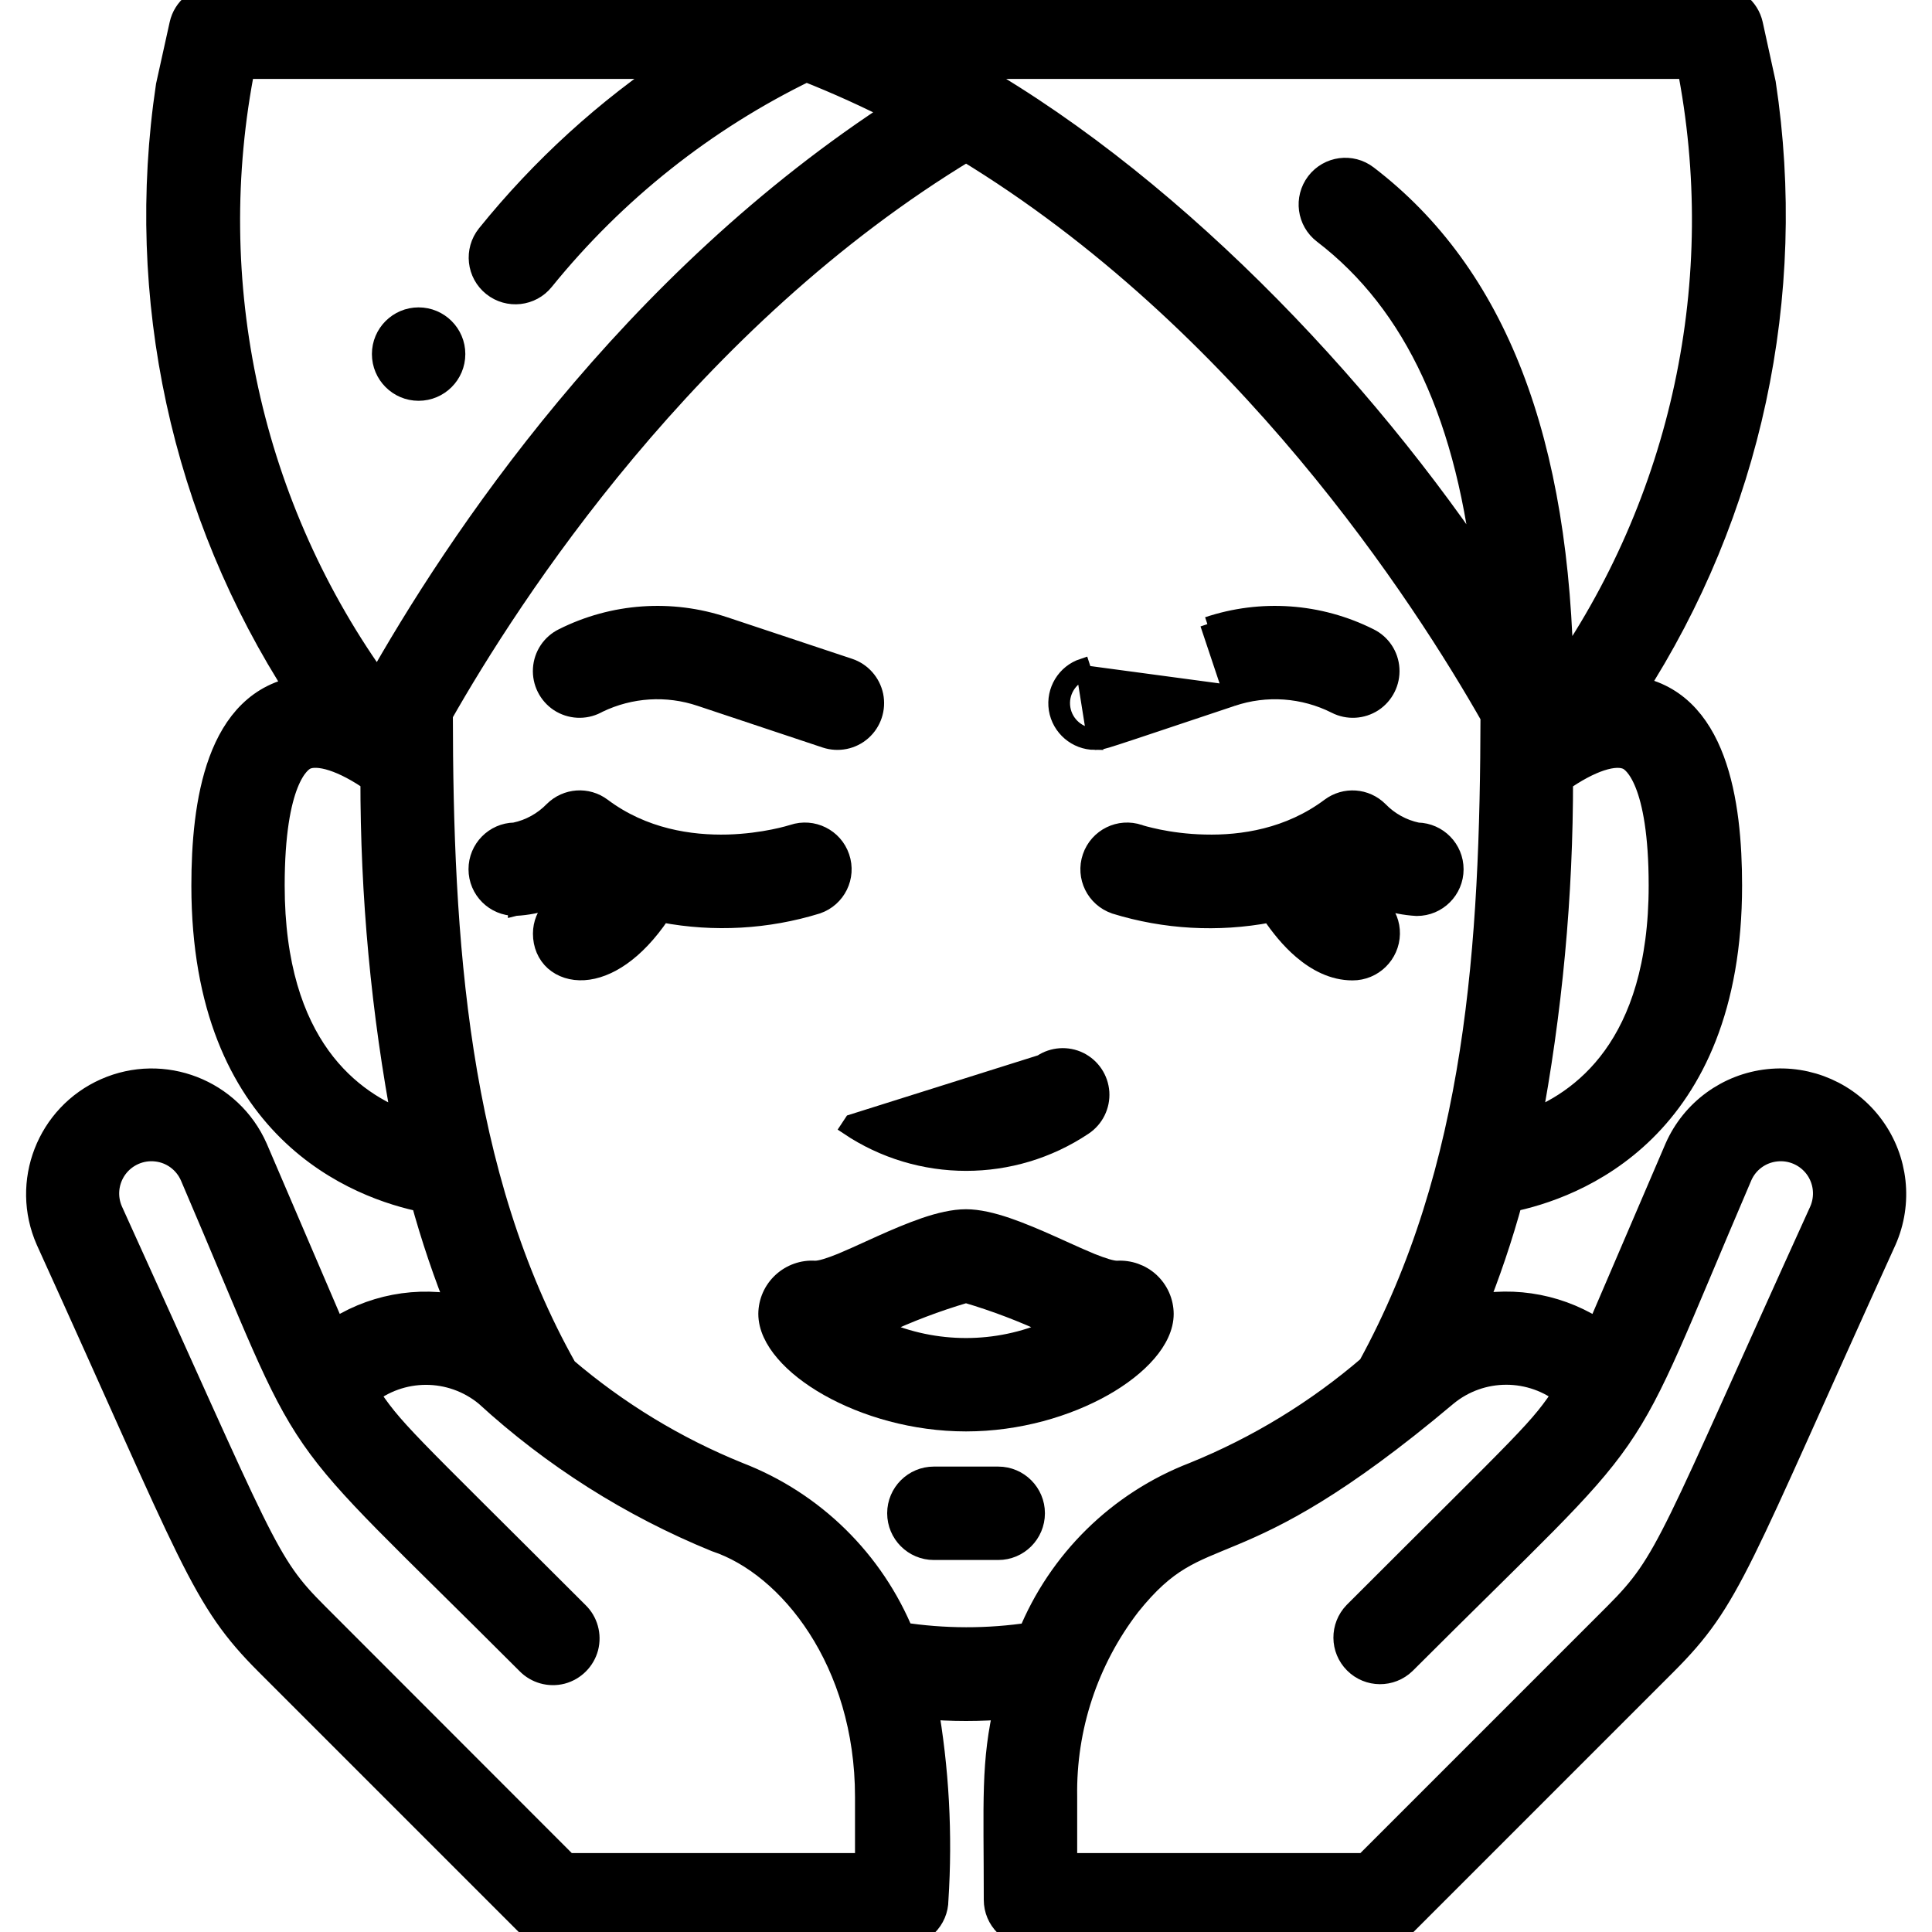<svg width="20" height="20" viewBox="0 0 20 20" fill="none" xmlns="http://www.w3.org/2000/svg">
<g clip-path="url(#clip0_10215_3958)">
<mask id="path-1-outside-1_10215_3958" maskUnits="userSpaceOnUse" x="-0.58" y="-1" width="21" height="22" fill="black">
<rect fill="white" x="-0.58" y="-1" width="21" height="22"/>
<path d="M3.448 13.821L2.623 11.897C2.366 11.316 1.687 11.052 1.106 11.309C0.525 11.566 0.262 12.245 0.518 12.826C2.037 16.168 2.111 16.53 2.785 17.203L5.485 19.903C5.547 19.965 5.632 20 5.721 20H9.334C9.518 20 9.668 19.851 9.668 19.667C9.712 18.991 9.675 18.312 9.557 17.645C9.852 17.673 10.149 17.673 10.445 17.645C10.301 18.255 10.334 18.63 10.334 19.667C10.334 19.851 10.483 20 10.668 20H14.283C14.371 20 14.456 19.965 14.518 19.902L17.218 17.202C17.891 16.529 17.945 16.212 19.485 12.826C19.651 12.45 19.604 12.014 19.361 11.682C19.119 11.35 18.717 11.173 18.309 11.217C17.9 11.261 17.546 11.52 17.38 11.896L16.554 13.821C16.167 13.553 15.686 13.459 15.227 13.56C15.381 13.182 15.512 12.794 15.619 12.4C16.281 12.267 17.884 11.686 17.884 9.167C17.884 8.313 17.735 7.261 16.886 7.145C18.086 5.288 18.566 3.056 18.234 0.869L18.101 0.261C18.067 0.108 17.931 -0.001 17.774 3.92865e-06H2.228C2.072 3.07353e-05 1.936 0.109 1.903 0.261L1.763 0.894C1.437 3.074 1.919 5.298 3.117 7.148C2.276 7.274 2.131 8.323 2.131 9.168C2.131 11.688 3.735 12.268 4.397 12.401C4.505 12.797 4.636 13.185 4.791 13.565C4.327 13.457 3.839 13.55 3.448 13.821ZM9.001 19.333H5.857L3.257 16.731C2.713 16.188 2.714 16.044 1.125 12.55C1.055 12.392 1.075 12.209 1.177 12.069C1.279 11.93 1.448 11.855 1.62 11.874C1.792 11.892 1.94 12.001 2.01 12.159C3.361 15.311 2.836 14.543 5.484 17.193C5.567 17.279 5.691 17.314 5.808 17.284C5.924 17.253 6.015 17.162 6.046 17.046C6.076 16.929 6.042 16.805 5.955 16.721C4.129 14.896 4.043 14.845 3.764 14.419C4.138 14.109 4.678 14.108 5.053 14.417C5.747 15.053 6.549 15.561 7.421 15.917C8.201 16.176 9.001 17.186 9.001 18.6V19.333ZM9.32 16.942C9.01 16.18 8.399 15.58 7.632 15.284C6.977 15.019 6.369 14.649 5.832 14.19C4.687 12.161 4.54 9.715 4.538 7.385C5.244 6.14 7.097 3.269 10.001 1.518C12.911 3.282 14.768 6.158 15.476 7.406C15.471 9.772 15.33 12.106 14.199 14.168C13.654 14.637 13.036 15.014 12.37 15.284C11.602 15.58 10.991 16.181 10.681 16.944C10.23 17.013 9.771 17.012 9.32 16.942ZM16.238 14.417C15.961 14.842 15.88 14.886 14.047 16.72C13.921 16.851 13.922 17.058 14.051 17.187C14.18 17.316 14.387 17.317 14.518 17.191C17.141 14.569 16.641 15.312 17.992 12.159C18.061 12.001 18.21 11.892 18.382 11.874C18.554 11.855 18.723 11.93 18.825 12.069C18.927 12.209 18.946 12.392 18.877 12.55C17.312 15.992 17.302 16.175 16.747 16.731L14.145 19.333H11.001V18.6C10.989 17.876 11.223 17.17 11.664 16.596C12.446 15.619 12.695 16.314 14.949 14.417C15.323 14.107 15.864 14.108 16.238 14.417ZM17.217 9.167C17.217 10.845 16.403 11.446 15.798 11.661C16.023 10.474 16.136 9.269 16.134 8.061C16.443 7.842 16.716 7.75 16.868 7.824C16.949 7.863 17.217 8.077 17.217 9.167ZM17.507 0.667C17.949 2.895 17.454 5.206 16.141 7.059C16.109 4.569 15.451 2.863 14.129 1.852C13.983 1.74 13.774 1.768 13.662 1.914C13.55 2.061 13.578 2.27 13.724 2.382C14.688 3.119 15.24 4.325 15.413 6.032C14.076 4.002 12.012 1.839 9.858 0.667H17.507ZM2.495 0.667H7.042C6.298 1.159 5.635 1.764 5.075 2.458C4.96 2.602 4.983 2.812 5.127 2.927C5.271 3.042 5.481 3.019 5.596 2.875C6.341 1.955 7.279 1.21 8.345 0.694C8.683 0.827 9.015 0.978 9.338 1.145C6.54 2.947 4.753 5.638 3.914 7.133C2.559 5.27 2.044 2.926 2.495 0.667ZM2.797 9.167C2.797 8.076 3.064 7.862 3.147 7.822C3.296 7.751 3.575 7.843 3.881 8.059C3.879 9.268 3.991 10.474 4.217 11.661C3.612 11.447 2.797 10.847 2.797 9.167Z"/>
</mask>
<path d="M3.448 13.821L2.623 11.897C2.366 11.316 1.687 11.052 1.106 11.309C0.525 11.566 0.262 12.245 0.518 12.826C2.037 16.168 2.111 16.53 2.785 17.203L5.485 19.903C5.547 19.965 5.632 20 5.721 20H9.334C9.518 20 9.668 19.851 9.668 19.667C9.712 18.991 9.675 18.312 9.557 17.645C9.852 17.673 10.149 17.673 10.445 17.645C10.301 18.255 10.334 18.63 10.334 19.667C10.334 19.851 10.483 20 10.668 20H14.283C14.371 20 14.456 19.965 14.518 19.902L17.218 17.202C17.891 16.529 17.945 16.212 19.485 12.826C19.651 12.45 19.604 12.014 19.361 11.682C19.119 11.35 18.717 11.173 18.309 11.217C17.9 11.261 17.546 11.52 17.38 11.896L16.554 13.821C16.167 13.553 15.686 13.459 15.227 13.56C15.381 13.182 15.512 12.794 15.619 12.4C16.281 12.267 17.884 11.686 17.884 9.167C17.884 8.313 17.735 7.261 16.886 7.145C18.086 5.288 18.566 3.056 18.234 0.869L18.101 0.261C18.067 0.108 17.931 -0.001 17.774 3.92865e-06H2.228C2.072 3.07353e-05 1.936 0.109 1.903 0.261L1.763 0.894C1.437 3.074 1.919 5.298 3.117 7.148C2.276 7.274 2.131 8.323 2.131 9.168C2.131 11.688 3.735 12.268 4.397 12.401C4.505 12.797 4.636 13.185 4.791 13.565C4.327 13.457 3.839 13.55 3.448 13.821ZM9.001 19.333H5.857L3.257 16.731C2.713 16.188 2.714 16.044 1.125 12.55C1.055 12.392 1.075 12.209 1.177 12.069C1.279 11.93 1.448 11.855 1.62 11.874C1.792 11.892 1.94 12.001 2.01 12.159C3.361 15.311 2.836 14.543 5.484 17.193C5.567 17.279 5.691 17.314 5.808 17.284C5.924 17.253 6.015 17.162 6.046 17.046C6.076 16.929 6.042 16.805 5.955 16.721C4.129 14.896 4.043 14.845 3.764 14.419C4.138 14.109 4.678 14.108 5.053 14.417C5.747 15.053 6.549 15.561 7.421 15.917C8.201 16.176 9.001 17.186 9.001 18.6V19.333ZM9.32 16.942C9.01 16.18 8.399 15.58 7.632 15.284C6.977 15.019 6.369 14.649 5.832 14.19C4.687 12.161 4.54 9.715 4.538 7.385C5.244 6.14 7.097 3.269 10.001 1.518C12.911 3.282 14.768 6.158 15.476 7.406C15.471 9.772 15.33 12.106 14.199 14.168C13.654 14.637 13.036 15.014 12.37 15.284C11.602 15.58 10.991 16.181 10.681 16.944C10.23 17.013 9.771 17.012 9.32 16.942ZM16.238 14.417C15.961 14.842 15.88 14.886 14.047 16.72C13.921 16.851 13.922 17.058 14.051 17.187C14.18 17.316 14.387 17.317 14.518 17.191C17.141 14.569 16.641 15.312 17.992 12.159C18.061 12.001 18.21 11.892 18.382 11.874C18.554 11.855 18.723 11.93 18.825 12.069C18.927 12.209 18.946 12.392 18.877 12.55C17.312 15.992 17.302 16.175 16.747 16.731L14.145 19.333H11.001V18.6C10.989 17.876 11.223 17.17 11.664 16.596C12.446 15.619 12.695 16.314 14.949 14.417C15.323 14.107 15.864 14.108 16.238 14.417ZM17.217 9.167C17.217 10.845 16.403 11.446 15.798 11.661C16.023 10.474 16.136 9.269 16.134 8.061C16.443 7.842 16.716 7.75 16.868 7.824C16.949 7.863 17.217 8.077 17.217 9.167ZM17.507 0.667C17.949 2.895 17.454 5.206 16.141 7.059C16.109 4.569 15.451 2.863 14.129 1.852C13.983 1.74 13.774 1.768 13.662 1.914C13.55 2.061 13.578 2.27 13.724 2.382C14.688 3.119 15.24 4.325 15.413 6.032C14.076 4.002 12.012 1.839 9.858 0.667H17.507ZM2.495 0.667H7.042C6.298 1.159 5.635 1.764 5.075 2.458C4.96 2.602 4.983 2.812 5.127 2.927C5.271 3.042 5.481 3.019 5.596 2.875C6.341 1.955 7.279 1.21 8.345 0.694C8.683 0.827 9.015 0.978 9.338 1.145C6.54 2.947 4.753 5.638 3.914 7.133C2.559 5.27 2.044 2.926 2.495 0.667ZM2.797 9.167C2.797 8.076 3.064 7.862 3.147 7.822C3.296 7.751 3.575 7.843 3.881 8.059C3.879 9.268 3.991 10.474 4.217 11.661C3.612 11.447 2.797 10.847 2.797 9.167Z" fill="black"/>
<path d="M3.448 13.821L2.623 11.897C2.366 11.316 1.687 11.052 1.106 11.309C0.525 11.566 0.262 12.245 0.518 12.826C2.037 16.168 2.111 16.53 2.785 17.203L5.485 19.903C5.547 19.965 5.632 20 5.721 20H9.334C9.518 20 9.668 19.851 9.668 19.667C9.712 18.991 9.675 18.312 9.557 17.645C9.852 17.673 10.149 17.673 10.445 17.645C10.301 18.255 10.334 18.63 10.334 19.667C10.334 19.851 10.483 20 10.668 20H14.283C14.371 20 14.456 19.965 14.518 19.902L17.218 17.202C17.891 16.529 17.945 16.212 19.485 12.826C19.651 12.45 19.604 12.014 19.361 11.682C19.119 11.35 18.717 11.173 18.309 11.217C17.9 11.261 17.546 11.52 17.38 11.896L16.554 13.821C16.167 13.553 15.686 13.459 15.227 13.56C15.381 13.182 15.512 12.794 15.619 12.4C16.281 12.267 17.884 11.686 17.884 9.167C17.884 8.313 17.735 7.261 16.886 7.145C18.086 5.288 18.566 3.056 18.234 0.869L18.101 0.261C18.067 0.108 17.931 -0.001 17.774 3.92865e-06H2.228C2.072 3.07353e-05 1.936 0.109 1.903 0.261L1.763 0.894C1.437 3.074 1.919 5.298 3.117 7.148C2.276 7.274 2.131 8.323 2.131 9.168C2.131 11.688 3.735 12.268 4.397 12.401C4.505 12.797 4.636 13.185 4.791 13.565C4.327 13.457 3.839 13.55 3.448 13.821ZM9.001 19.333H5.857L3.257 16.731C2.713 16.188 2.714 16.044 1.125 12.55C1.055 12.392 1.075 12.209 1.177 12.069C1.279 11.93 1.448 11.855 1.62 11.874C1.792 11.892 1.94 12.001 2.01 12.159C3.361 15.311 2.836 14.543 5.484 17.193C5.567 17.279 5.691 17.314 5.808 17.284C5.924 17.253 6.015 17.162 6.046 17.046C6.076 16.929 6.042 16.805 5.955 16.721C4.129 14.896 4.043 14.845 3.764 14.419C4.138 14.109 4.678 14.108 5.053 14.417C5.747 15.053 6.549 15.561 7.421 15.917C8.201 16.176 9.001 17.186 9.001 18.6V19.333ZM9.32 16.942C9.01 16.18 8.399 15.58 7.632 15.284C6.977 15.019 6.369 14.649 5.832 14.19C4.687 12.161 4.54 9.715 4.538 7.385C5.244 6.14 7.097 3.269 10.001 1.518C12.911 3.282 14.768 6.158 15.476 7.406C15.471 9.772 15.33 12.106 14.199 14.168C13.654 14.637 13.036 15.014 12.37 15.284C11.602 15.58 10.991 16.181 10.681 16.944C10.23 17.013 9.771 17.012 9.32 16.942ZM16.238 14.417C15.961 14.842 15.88 14.886 14.047 16.72C13.921 16.851 13.922 17.058 14.051 17.187C14.18 17.316 14.387 17.317 14.518 17.191C17.141 14.569 16.641 15.312 17.992 12.159C18.061 12.001 18.21 11.892 18.382 11.874C18.554 11.855 18.723 11.93 18.825 12.069C18.927 12.209 18.946 12.392 18.877 12.55C17.312 15.992 17.302 16.175 16.747 16.731L14.145 19.333H11.001V18.6C10.989 17.876 11.223 17.17 11.664 16.596C12.446 15.619 12.695 16.314 14.949 14.417C15.323 14.107 15.864 14.108 16.238 14.417ZM17.217 9.167C17.217 10.845 16.403 11.446 15.798 11.661C16.023 10.474 16.136 9.269 16.134 8.061C16.443 7.842 16.716 7.75 16.868 7.824C16.949 7.863 17.217 8.077 17.217 9.167ZM17.507 0.667C17.949 2.895 17.454 5.206 16.141 7.059C16.109 4.569 15.451 2.863 14.129 1.852C13.983 1.74 13.774 1.768 13.662 1.914C13.55 2.061 13.578 2.27 13.724 2.382C14.688 3.119 15.24 4.325 15.413 6.032C14.076 4.002 12.012 1.839 9.858 0.667H17.507ZM2.495 0.667H7.042C6.298 1.159 5.635 1.764 5.075 2.458C4.96 2.602 4.983 2.812 5.127 2.927C5.271 3.042 5.481 3.019 5.596 2.875C6.341 1.955 7.279 1.21 8.345 0.694C8.683 0.827 9.015 0.978 9.338 1.145C6.54 2.947 4.753 5.638 3.914 7.133C2.559 5.27 2.044 2.926 2.495 0.667ZM2.797 9.167C2.797 8.076 3.064 7.862 3.147 7.822C3.296 7.751 3.575 7.843 3.881 8.059C3.879 9.268 3.991 10.474 4.217 11.661C3.612 11.447 2.797 10.847 2.797 9.167Z" stroke="black" stroke-width="0.3" mask="url(#path-1-outside-1_10215_3958)"/>
<path d="M7.246 7.236L7.246 7.236L8.539 7.667L8.539 7.667C8.678 7.713 8.831 7.682 8.94 7.585C9.049 7.488 9.098 7.34 9.069 7.197C9.039 7.054 8.936 6.937 8.797 6.891L8.797 6.891L7.505 6.461C7.505 6.461 7.504 6.461 7.504 6.461C6.949 6.275 6.343 6.318 5.819 6.581C5.688 6.645 5.601 6.775 5.592 6.922C5.583 7.068 5.653 7.208 5.775 7.289C5.898 7.369 6.054 7.378 6.185 7.311L6.204 7.301C6.529 7.144 6.903 7.12 7.246 7.236Z" fill="black" stroke="black" stroke-width="0.15"/>
<path d="M11.334 7.688H11.334C11.134 7.687 10.964 7.541 10.932 7.344C10.901 7.146 11.017 6.955 11.207 6.892L11.207 6.892L11.23 6.963L11.207 6.892L11.334 7.688ZM11.334 7.688C11.336 7.688 11.339 7.688 11.341 7.688C11.357 7.688 11.374 7.688 11.405 7.682C11.434 7.675 11.479 7.662 11.561 7.635C11.652 7.606 11.791 7.559 12.013 7.485C12.197 7.423 12.44 7.342 12.758 7.236L12.758 7.236M11.334 7.688L12.758 7.236M12.758 7.236C13.107 7.118 13.49 7.145 13.819 7.311C13.95 7.378 14.106 7.369 14.229 7.289C14.351 7.208 14.421 7.068 14.412 6.922C14.403 6.775 14.316 6.645 14.185 6.581C13.661 6.318 13.054 6.275 12.499 6.461M12.758 7.236L12.499 6.461M12.499 6.461C12.499 6.461 12.499 6.461 12.499 6.461L12.499 6.461ZM11.353 7.613C11.41 7.612 11.467 7.587 12.734 7.165L11.23 6.963C11.075 7.015 10.98 7.171 11.006 7.332C11.032 7.493 11.171 7.612 11.334 7.613C11.341 7.613 11.347 7.613 11.353 7.613Z" fill="black" stroke="black" stroke-width="0.15"/>
<path d="M8.719 8.867L8.719 8.867C8.647 8.654 8.416 8.54 8.203 8.611C8.184 8.617 7.91 8.703 7.536 8.714C7.15 8.724 6.666 8.654 6.245 8.338L6.245 8.338L6.245 8.338C6.083 8.217 5.858 8.233 5.714 8.375L5.714 8.375L5.713 8.376C5.608 8.484 5.473 8.559 5.325 8.59C5.104 8.594 4.925 8.775 4.925 8.998C4.925 9.224 5.108 9.406 5.333 9.406V9.407L5.337 9.406C5.584 9.393 5.823 9.31 6.024 9.169C6.035 9.175 6.046 9.181 6.057 9.186C6.032 9.213 6.005 9.236 5.976 9.257C5.762 9.27 5.592 9.447 5.592 9.665C5.592 9.787 5.638 9.894 5.721 9.969C5.805 10.043 5.919 10.08 6.047 10.072C6.294 10.056 6.589 9.875 6.859 9.475C7.393 9.576 7.944 9.545 8.463 9.385L8.463 9.385L8.466 9.384C8.678 9.311 8.792 9.08 8.719 8.867Z" fill="black" stroke="black" stroke-width="0.15"/>
<path d="M14.417 9.667C14.419 9.559 14.378 9.455 14.302 9.378C14.232 9.306 14.137 9.263 14.037 9.258C14.004 9.237 13.974 9.212 13.947 9.184C13.957 9.179 13.967 9.173 13.977 9.168C14.178 9.31 14.416 9.393 14.664 9.407L14.664 9.407H14.668C14.893 9.407 15.076 9.224 15.076 8.999C15.076 8.776 14.898 8.595 14.676 8.59C14.529 8.559 14.395 8.485 14.291 8.378L14.291 8.378L14.29 8.377C14.146 8.233 13.919 8.217 13.756 8.339C13.338 8.652 12.856 8.724 12.471 8.714C12.279 8.71 12.113 8.685 11.994 8.661C11.934 8.648 11.886 8.637 11.853 8.628C11.836 8.623 11.823 8.619 11.814 8.617L11.803 8.613C11.801 8.613 11.8 8.612 11.8 8.612C11.799 8.612 11.799 8.612 11.799 8.612L11.799 8.612C11.586 8.539 11.354 8.653 11.281 8.867C11.208 9.08 11.322 9.312 11.536 9.385L11.536 9.385L11.538 9.386C12.057 9.546 12.608 9.577 13.142 9.476C13.226 9.6 13.335 9.739 13.467 9.851C13.614 9.976 13.794 10.074 14.001 10.074M14.417 9.667C14.413 9.893 14.227 10.075 14.001 10.074M14.417 9.667C14.417 9.667 14.417 9.667 14.417 9.667L14.342 9.665L14.417 9.667C14.417 9.667 14.417 9.667 14.417 9.667ZM14.001 10.074C14.001 10.074 14.001 10.074 14.001 10.074L14.001 9.999V10.074C14.001 10.074 14.001 10.074 14.001 10.074ZM13.878 9.22C13.861 9.201 13.846 9.181 13.831 9.16C13.854 9.148 13.876 9.137 13.898 9.125L13.878 9.22Z" fill="black" stroke="black" stroke-width="0.15"/>
<path d="M10.775 10.994L10.775 10.994L8.816 11.611L8.775 11.673C8.775 11.673 8.775 11.673 8.775 11.673C9.517 12.17 10.486 12.17 11.228 11.673C11.349 11.592 11.418 11.453 11.409 11.307C11.399 11.161 11.313 11.032 11.182 10.967C11.052 10.903 10.896 10.913 10.775 10.994Z" fill="black" stroke="black" stroke-width="0.15"/>
<path d="M12.075 13.601L12.075 13.601C12.074 13.468 12.018 13.342 11.921 13.252C11.824 13.163 11.695 13.118 11.564 13.126C11.512 13.126 11.423 13.098 11.3 13.049C11.211 13.012 11.112 12.968 11.007 12.92C10.968 12.902 10.928 12.884 10.887 12.866C10.738 12.799 10.58 12.732 10.429 12.68C10.279 12.629 10.13 12.593 10 12.593C9.868 12.593 9.719 12.629 9.569 12.68C9.418 12.732 9.261 12.799 9.112 12.866C9.072 12.884 9.032 12.902 8.993 12.92C8.888 12.968 8.79 13.012 8.702 13.049C8.58 13.098 8.491 13.126 8.437 13.126C8.306 13.117 8.177 13.163 8.08 13.252C7.982 13.342 7.926 13.468 7.925 13.601L7.925 13.601V13.601C7.925 13.744 7.996 13.886 8.107 14.015C8.219 14.146 8.377 14.269 8.566 14.376C8.945 14.59 9.458 14.743 10 14.743C10.543 14.743 11.055 14.59 11.434 14.376C11.623 14.269 11.781 14.145 11.893 14.015C12.004 13.886 12.075 13.744 12.075 13.601ZM10 13.413C10.298 13.501 10.588 13.612 10.869 13.744C10.316 13.987 9.684 13.987 9.13 13.744C9.411 13.611 9.702 13.501 10 13.413Z" fill="black" stroke="black" stroke-width="0.15"/>
<path d="M10.334 15.257H9.667C9.442 15.257 9.259 15.44 9.259 15.665C9.259 15.891 9.442 16.074 9.667 16.074H10.334C10.559 16.074 10.742 15.891 10.742 15.665C10.742 15.44 10.559 15.257 10.334 15.257Z" fill="black" stroke="black" stroke-width="0.15"/>
<path d="M4.333 4.074C4.559 4.074 4.742 3.891 4.742 3.665C4.742 3.44 4.559 3.257 4.333 3.257C4.108 3.257 3.925 3.44 3.925 3.665C3.925 3.891 4.108 4.074 4.333 4.074Z" fill="black" stroke="black" stroke-width="0.15"/>
</g>
<defs>
<clipPath id="clip0_10215_3958">
<rect width="20" height="20" fill="white"/>
</clipPath>
</defs>
</svg>
